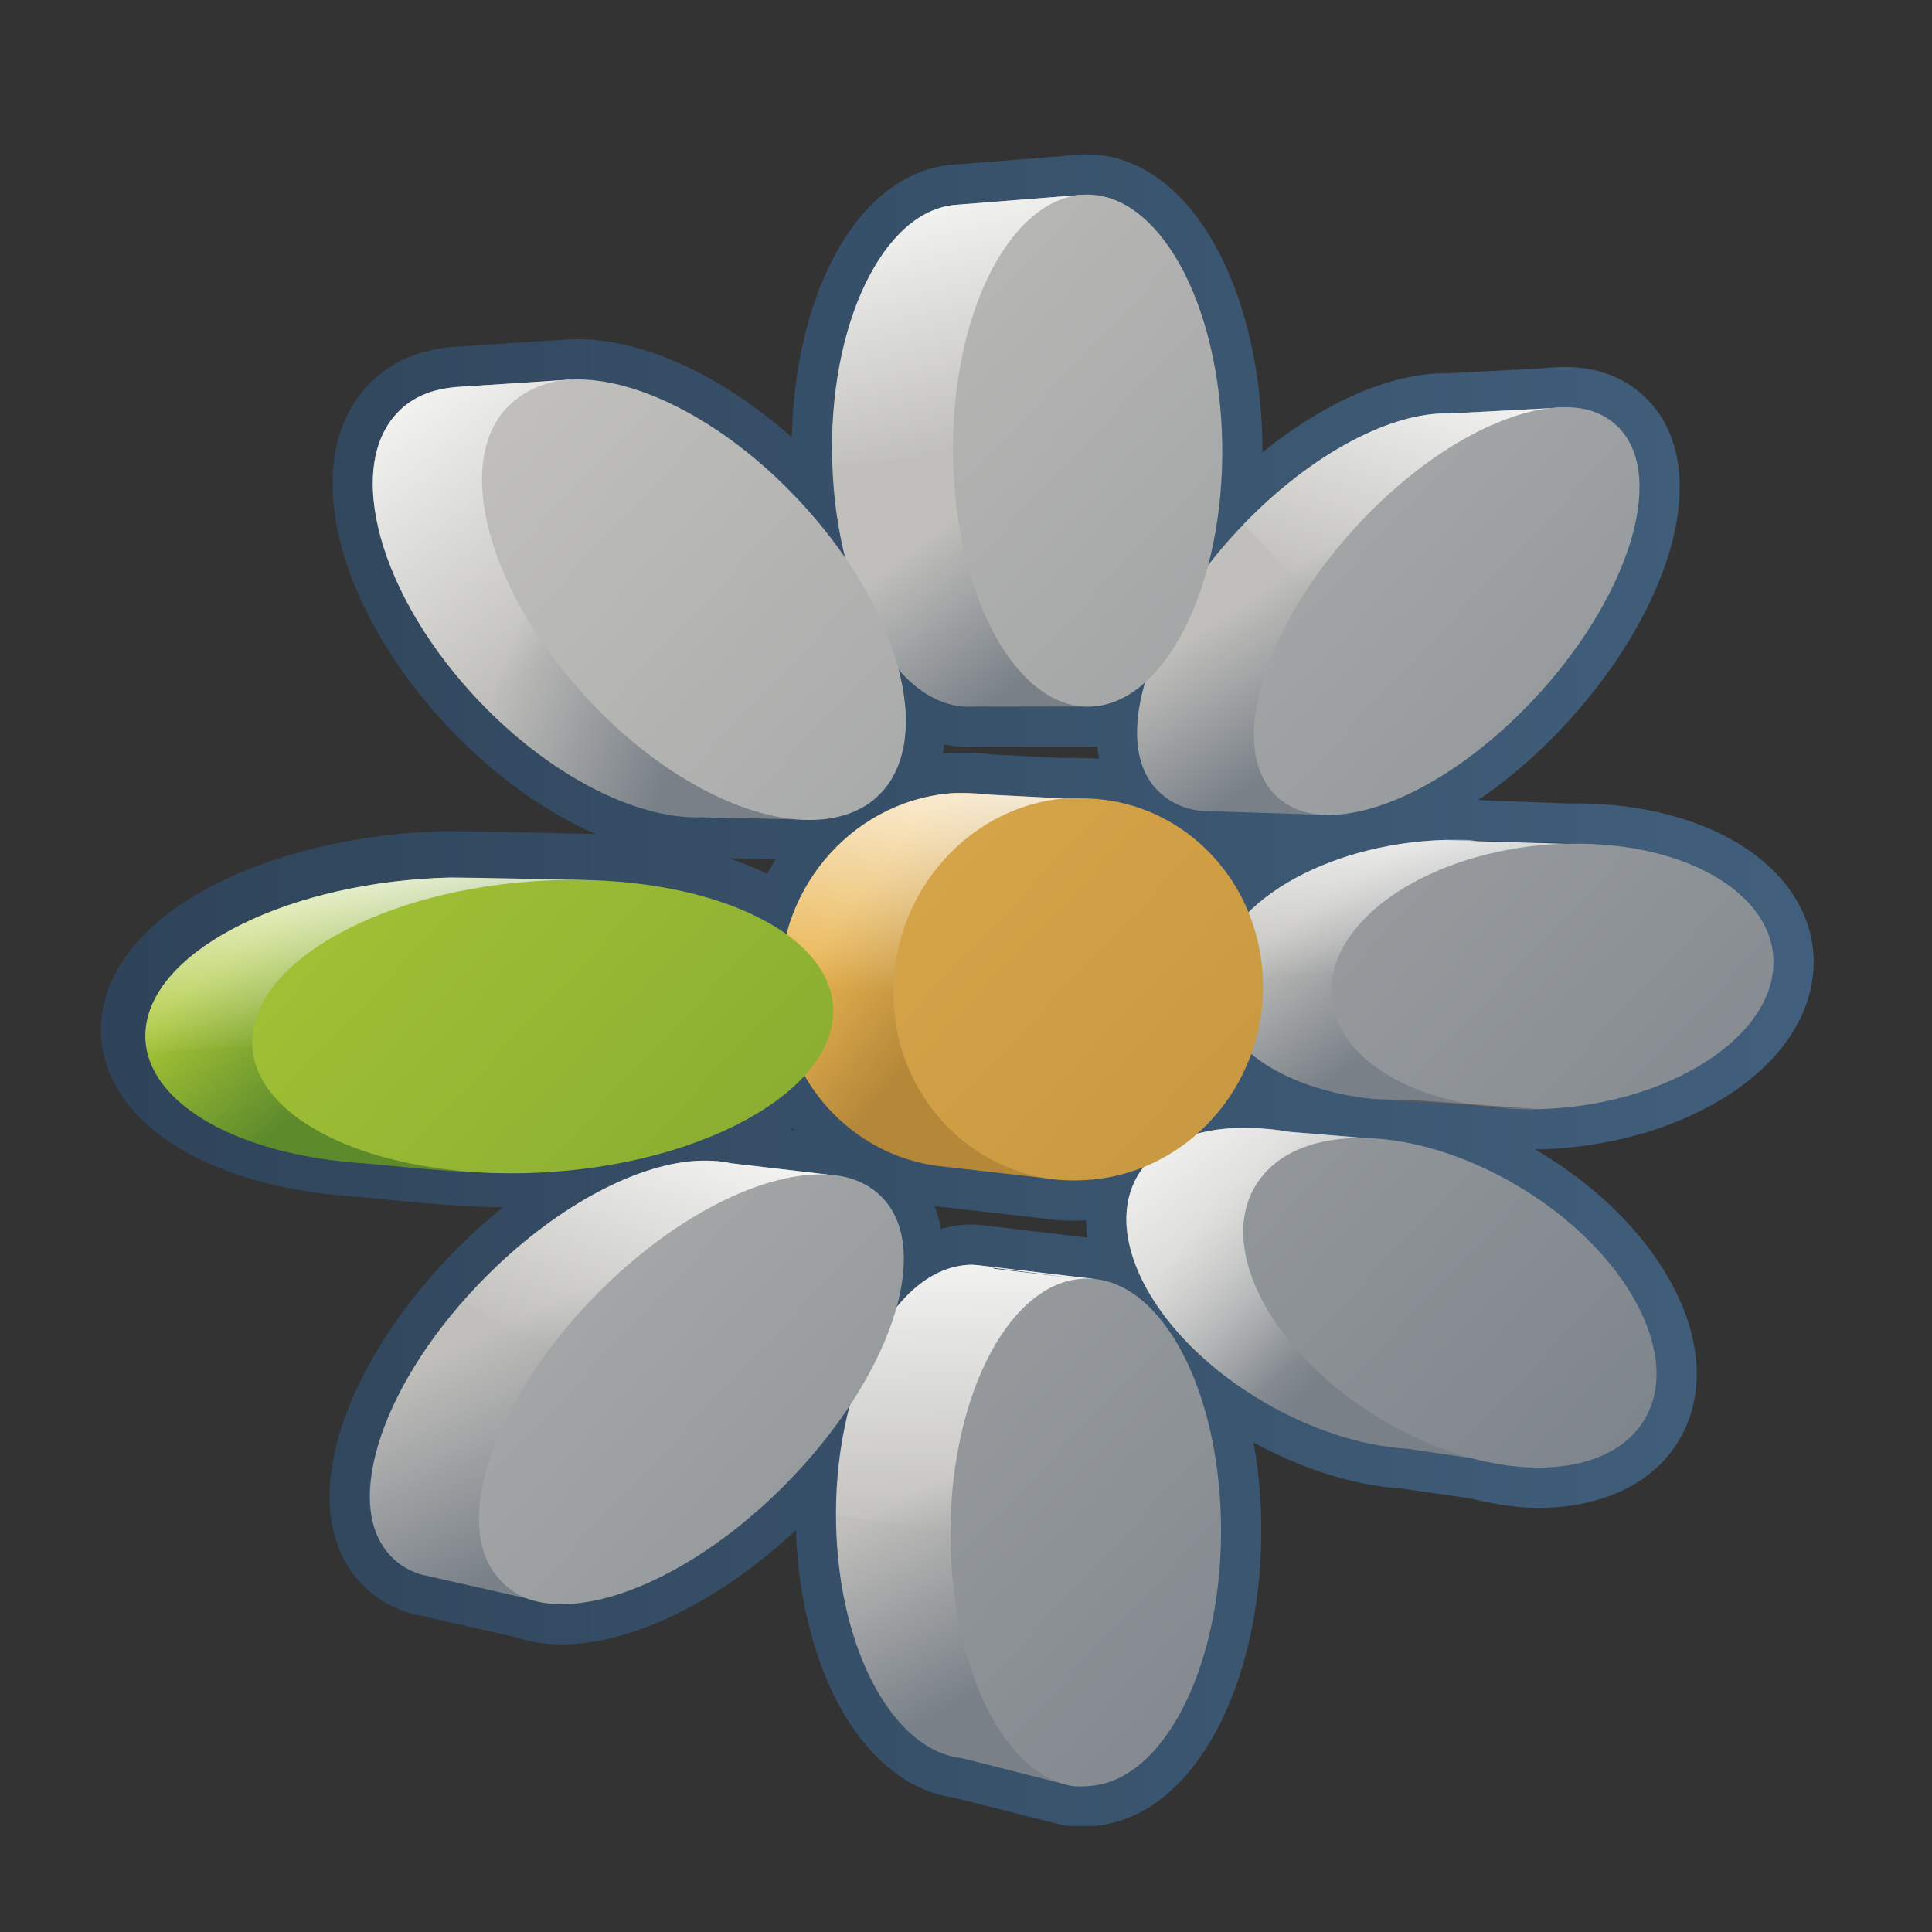 <?xml version="1.0" encoding="UTF-8" standalone="no"?>
<!-- Created with Inkscape (http://www.inkscape.org/) -->

<svg
   xmlns:dc="http://purl.org/dc/elements/1.1/"
   xmlns:cc="http://creativecommons.org/ns#"
   xmlns:rdf="http://www.w3.org/1999/02/22-rdf-syntax-ns#"
   xmlns:svg="http://www.w3.org/2000/svg"
   xmlns="http://www.w3.org/2000/svg"
   xmlns:xlink="http://www.w3.org/1999/xlink"
   xmlns:sodipodi="http://sodipodi.sourceforge.net/DTD/sodipodi-0.dtd"
   xmlns:inkscape="http://www.inkscape.org/namespaces/inkscape"
   width="128"
   height="128"
   id="svg70569"
   version="1.1"
   inkscape:version="0.48.3.1 r9886"
   sodipodi:docname="hcompartir-share.svg">
  <rect width="100%" height="100%" fill="#333333" stroke="none"/>
  <defs
     id="defs70571">
    <linearGradient
       inkscape:collect="always"
       xlink:href="#linearGradient8702-3"
       id="linearGradient72991"
       gradientUnits="userSpaceOnUse"
       gradientTransform="translate(320,260)"
       x1="488.768"
       y1="964.766"
       x2="491.406"
       y2="967.891" />
    <linearGradient
       id="linearGradient8702-3">
      <stop
         id="stop8704-0"
         offset="0"
         style="stop-color:#aac736;stop-opacity:1;" />
      <stop
         id="stop8706-1"
         offset="1"
         style="stop-color:#5d8b2c;stop-opacity:1;" />
    </linearGradient>
    <linearGradient
       inkscape:collect="always"
       xlink:href="#linearGradient5362-5-5"
       id="linearGradient72993"
       gradientUnits="userSpaceOnUse"
       gradientTransform="translate(260,260)"
       x1="553.276"
       y1="959.949"
       x2="553.662"
       y2="965.252" />
    <linearGradient
       id="linearGradient5362-5-5">
      <stop
         style="stop-color:#ffffff;stop-opacity:1;"
         offset="0"
         id="stop5364-9-5" />
      <stop
         style="stop-color:#ffffff;stop-opacity:0;"
         offset="1"
         id="stop5366-1-4" />
    </linearGradient>
    <linearGradient
       inkscape:collect="always"
       xlink:href="#linearGradient8702-3"
       id="linearGradient72995"
       gradientUnits="userSpaceOnUse"
       gradientTransform="translate(320,260)"
       x1="495.844"
       y1="952.033"
       x2="525.432"
       y2="980.052" />
    <linearGradient
       inkscape:collect="always"
       xlink:href="#linearGradient5316-54"
       id="linearGradient72989"
       gradientUnits="userSpaceOnUse"
       gradientTransform="matrix(2.667,0,0,2.667,-1294.025,-1580.823)"
       x1="495.844"
       y1="952.033"
       x2="525.432"
       y2="980.052" />
    <linearGradient
       id="linearGradient5316-54">
      <stop
         style="stop-color:#c0bfbb;stop-opacity:1;"
         offset="0"
         id="stop5320-4" />
      <stop
         style="stop-color:#798088;stop-opacity:1;"
         offset="1"
         id="stop5322-9" />
    </linearGradient>
    <linearGradient
       inkscape:collect="always"
       xlink:href="#linearGradient5316-54"
       id="linearGradient72987"
       gradientUnits="userSpaceOnUse"
       gradientTransform="matrix(2.667,0,0,2.667,-1294.025,-1580.823)"
       x1="495.844"
       y1="952.033"
       x2="525.432"
       y2="980.052" />
    <linearGradient
       inkscape:collect="always"
       xlink:href="#linearGradient5316-54"
       id="linearGradient72985"
       gradientUnits="userSpaceOnUse"
       gradientTransform="matrix(2.667,0,0,2.667,-1294.025,-1580.823)"
       x1="495.844"
       y1="952.033"
       x2="525.432"
       y2="980.052" />
    <linearGradient
       inkscape:collect="always"
       xlink:href="#linearGradient5316-54"
       id="linearGradient72983"
       gradientUnits="userSpaceOnUse"
       gradientTransform="matrix(2.667,0,0,2.667,-1294.025,-1580.823)"
       x1="495.844"
       y1="952.033"
       x2="525.432"
       y2="980.052" />
    <linearGradient
       inkscape:collect="always"
       xlink:href="#linearGradient5316-54"
       id="linearGradient72981"
       gradientUnits="userSpaceOnUse"
       gradientTransform="matrix(2.667,0,0,2.667,-1294.025,-1580.823)"
       x1="495.844"
       y1="952.033"
       x2="525.432"
       y2="980.052" />
    <linearGradient
       inkscape:collect="always"
       xlink:href="#linearGradient12578-6"
       id="linearGradient72979"
       gradientUnits="userSpaceOnUse"
       gradientTransform="matrix(2.667,0,0,2.667,-1294.025,-1580.823)"
       x1="495.844"
       y1="952.033"
       x2="525.432"
       y2="980.052" />
    <linearGradient
       id="linearGradient12578-6">
      <stop
         style="stop-color:#e9b551;stop-opacity:1;"
         offset="0"
         id="stop12580-0" />
      <stop
         style="stop-color:#b48739;stop-opacity:1;"
         offset="1"
         id="stop12582-9" />
    </linearGradient>
    <linearGradient
       inkscape:collect="always"
       xlink:href="#linearGradient5316-54"
       id="linearGradient72977"
       gradientUnits="userSpaceOnUse"
       gradientTransform="matrix(2.667,0,0,2.667,-1294.025,-1580.823)"
       x1="495.844"
       y1="952.033"
       x2="525.432"
       y2="980.052" />
    <linearGradient
       inkscape:collect="always"
       xlink:href="#linearGradient5362-5-5"
       id="linearGradient72975"
       gradientUnits="userSpaceOnUse"
       gradientTransform="matrix(2.667,0,0,2.667,-1454.025,-1580.823)"
       x1="570.079"
       y1="957.391"
       x2="569.136"
       y2="964.286" />
    <linearGradient
       inkscape:collect="always"
       xlink:href="#linearGradient5316-54"
       id="linearGradient72973"
       gradientUnits="userSpaceOnUse"
       gradientTransform="matrix(2.667,0,0,2.667,-1294.025,-1580.823)"
       x1="495.844"
       y1="952.033"
       x2="525.432"
       y2="980.052" />
    <linearGradient
       inkscape:collect="always"
       xlink:href="#linearGradient5362-5-5"
       id="linearGradient72971"
       gradientUnits="userSpaceOnUse"
       gradientTransform="matrix(2.667,0,0,2.667,-1454.025,-1580.823)"
       x1="563.464"
       y1="966.294"
       x2="560.873"
       y2="973.586" />
    <linearGradient
       inkscape:collect="always"
       xlink:href="#linearGradient12578-6"
       id="linearGradient72969"
       gradientUnits="userSpaceOnUse"
       gradientTransform="matrix(2.667,0,0,2.667,-1294.025,-1580.823)"
       x1="504.643"
       y1="963.932"
       x2="507.482"
       y2="966.182" />
    <linearGradient
       inkscape:collect="always"
       xlink:href="#linearGradient5362-5-5"
       id="linearGradient72967"
       gradientUnits="userSpaceOnUse"
       gradientTransform="matrix(2.667,0,0,2.667,-1454.025,-1580.823)"
       x1="569.918"
       y1="968.9"
       x2="570.158"
       y2="977.429" />
    <linearGradient
       inkscape:collect="always"
       xlink:href="#linearGradient5362-5-5"
       id="linearGradient72965"
       gradientUnits="userSpaceOnUse"
       gradientTransform="matrix(2.667,0,0,2.667,-1454.025,-1580.823)"
       x1="573.332"
       y1="965.764"
       x2="578.607"
       y2="972.128" />
    <linearGradient
       inkscape:collect="always"
       xlink:href="#linearGradient5362-5-5"
       id="linearGradient72963"
       gradientUnits="userSpaceOnUse"
       gradientTransform="matrix(2.667,0,0,2.667,-1454.025,-1580.823)"
       x1="579.849"
       y1="958.645"
       x2="580.147"
       y2="963.462" />
    <linearGradient
       inkscape:collect="always"
       xlink:href="#linearGradient5362-5-5"
       id="linearGradient72961"
       gradientUnits="userSpaceOnUse"
       gradientTransform="matrix(2.667,0,0,2.667,-1454.025,-1580.823)"
       x1="566.549"
       y1="943.395"
       x2="568.384"
       y2="950.642" />
    <linearGradient
       inkscape:collect="always"
       xlink:href="#linearGradient5362-5-5"
       id="linearGradient72959"
       gradientUnits="userSpaceOnUse"
       gradientTransform="matrix(2.667,0,0,2.667,-1454.025,-1580.823)"
       x1="582.083"
       y1="947.466"
       x2="579.843"
       y2="954.625" />
    <linearGradient
       inkscape:collect="always"
       xlink:href="#linearGradient5362-5-5"
       id="linearGradient72957"
       gradientUnits="userSpaceOnUse"
       gradientTransform="matrix(2.667,0,0,2.667,-1454.025,-1580.823)"
       x1="553.107"
       y1="948.687"
       x2="558.46"
       y2="955.846" />
    <linearGradient
       inkscape:collect="always"
       xlink:href="#linearGradient5316-54"
       id="linearGradient72955"
       gradientUnits="userSpaceOnUse"
       gradientTransform="matrix(2.667,0,0,2.667,-1294.025,-1580.823)"
       x1="515.429"
       y1="963.639"
       x2="517.665"
       y2="966.639" />
    <linearGradient
       inkscape:collect="always"
       xlink:href="#linearGradient5316-54"
       id="linearGradient72953"
       gradientUnits="userSpaceOnUse"
       gradientTransform="matrix(2.667,0,0,2.667,-1294.025,-1580.823)"
       x1="513.244"
       y1="971.686"
       x2="516.781"
       y2="974.874" />
    <linearGradient
       inkscape:collect="always"
       xlink:href="#linearGradient5316-54"
       id="linearGradient72951"
       gradientUnits="userSpaceOnUse"
       gradientTransform="matrix(2.667,0,0,2.667,-1294.025,-1580.823)"
       x1="513.822"
       y1="955.75"
       x2="516"
       y2="959.062" />
    <linearGradient
       inkscape:collect="always"
       xlink:href="#linearGradient5316-54"
       id="linearGradient72949"
       gradientUnits="userSpaceOnUse"
       gradientTransform="matrix(2.667,0,0,2.667,-1294.025,-1580.823)"
       x1="506.029"
       y1="977.341"
       x2="508.409"
       y2="981.966" />
    <linearGradient
       inkscape:collect="always"
       xlink:href="#linearGradient5316-54"
       id="linearGradient72947"
       gradientUnits="userSpaceOnUse"
       gradientTransform="matrix(2.667,0,0,2.667,-1294.025,-1580.823)"
       x1="494.448"
       y1="973.719"
       x2="496.844"
       y2="978.844" />
    <linearGradient
       inkscape:collect="always"
       xlink:href="#linearGradient5316-54"
       id="linearGradient72945"
       gradientUnits="userSpaceOnUse"
       gradientTransform="matrix(2.667,0,0,2.667,-1294.025,-1580.823)"
       x1="497.209"
       y1="956.969"
       x2="501.719"
       y2="958.781" />
    <linearGradient
       inkscape:collect="always"
       xlink:href="#linearGradient5316-54"
       id="linearGradient72943"
       gradientUnits="userSpaceOnUse"
       gradientTransform="matrix(2.667,0,0,2.667,-1294.025,-1580.823)"
       x1="507.743"
       y1="953.017"
       x2="510.35"
       y2="956.455" />
    <linearGradient
       inkscape:collect="always"
       xlink:href="#linearGradient9863-6"
       id="linearGradient72941"
       gradientUnits="userSpaceOnUse"
       gradientTransform="matrix(2.667,0,0,2.667,-1134.025,-1420.823)"
       x1="428.268"
       y1="904.046"
       x2="469.821"
       y2="904.046" />
    <linearGradient
       id="linearGradient9863-6">
      <stop
         style="stop-color:#2f445a;stop-opacity:1;"
         offset="0"
         id="stop9865-74" />
      <stop
         style="stop-color:#415f7c;stop-opacity:1"
         offset="1"
         id="stop9867-3" />
    </linearGradient>
  </defs>
  <sodipodi:namedview
     id="base"
     pagecolor="#ffffff"
     bordercolor="#666666"
     borderopacity="1.0"
     inkscape:pageopacity="0.0"
     inkscape:pageshadow="2"
     inkscape:zoom="1.979899"
     inkscape:cx="191.70742"
     inkscape:cy="73.874577"
     inkscape:document-units="px"
     inkscape:current-layer="layer1"
     showgrid="false"
     inkscape:window-width="1366"
     inkscape:window-height="717"
     inkscape:window-x="0"
     inkscape:window-y="0"
     inkscape:window-maximized="1" />
  <g
     inkscape:label="Capa 1"
     inkscape:groupmode="layer"
     id="layer1"
     transform="translate(0,-924.362)">
    <path
       inkscape:connector-curvature="0"
       id="path72455"
       d="m 71.808,937.26 c -0.307,0.027 -0.618,0 -0.917,0.083 l -7.5,0.584 c -4.866,0.314 -8.559,7.981 -8.25,17.167 0.075,2.237 0.43,4.327 0.916,6.25 -0.78,-1.147 -1.671,-2.226 -2.667,-3.333 -4.96,-5.517 -11.099,-8.734 -15.583,-8.5 l -7.667,0.5 c -1.295,0.123 -2.419,0.504 -3.333,1.25 -4.062,3.314 -2.08,11.844 4.417,19 4.849,5.34 10.831,8.404 15.25,8.25 l 7.583,0.168 c 1.476,-0.069 2.816,-0.494 3.833,-1.333 2.149,-1.77 2.555,-4.956 1.583,-8.667 1.46,1.706 3.175,2.618 5,2.5 l 7.833,0 c 1.229,-0.059 2.449,-0.59 3.5,-1.5 -0.832,2.925 -0.611,5.489 0.833,7 0.785,0.821 1.81,1.326 3.083,1.417 l 7.917,0.251 c 3.76,0.208 9.152,-2.567 13.833,-7.5 6.345,-6.686 8.946,-14.774 5.833,-18.083 -0.857,-0.911 -1.992,-1.378 -3.417,-1.417 -0.469,0 -0.987,0 -1.5,0.083 l -6.417,0.333 c -3.717,-0.117 -9.013,2.593 -13.583,7.333 -0.906,0.939 -1.672,1.94 -2.417,2.917 0.667,-2.464 1.048,-5.276 1,-8.25 -0.152,-9.367 -4.25,-16.736 -9.167,-16.5 z m -8.917,39.667 c -5.233,0.49 -9.426,4.325 -10.75,9.25 -2.894,-2.267 -7.864,-3.808 -13.75,-3.917 -2.401,-0.056 -6.693,-0.155 -8.833,-0.168 -10.502,0.251 -19.541,4.665 -20.167,9.917 -0.379,3.184 2.402,5.972 7,7.583 2.199,0.771 4.803,1.245 7.667,1.417 2.425,0.227 4.635,0.471 6.917,0.583 1.15,0.083 2.356,0.112 3.583,0.083 8.119,-0.195 15.27,-2.919 18.5,-6.583 1.88,3.676 5.508,6.248 9.667,6.583 l 6.583,0.75 c 0.987,0.165 2.038,0.181 3.083,0.083 1.243,-0.117 2.397,-0.451 3.5,-0.917 -0.077,0.091 -0.179,0.152 -0.251,0.251 -2.841,3.957 0.475,10.651 7.417,15 3.372,2.112 7.025,3.318 10.167,3.5 l 4.667,0.667 c 1.34,0.327 2.611,0.567 3.833,0.584 3.058,0.04 5.626,-0.892 7,-2.833 2.868,-4.053 -0.493,-10.962 -7.5,-15.417 -3.596,-2.286 -7.457,-3.506 -10.75,-3.583 l -5.083,-0.417 c -0.862,-0.157 -1.692,-0.224 -2.5,-0.251 -1.315,-0.043 -2.489,0.109 -3.583,0.417 1.622,-1.438 2.843,-3.322 3.583,-5.417 1.879,1.583 4.678,2.724 8.083,3.083 l 8.333,0.583 c 0.88,0.075 1.811,0.112 2.75,0.083 8.073,-0.248 14.973,-4.392 15.416,-9.25 0.423,-4.627 -5.157,-8.216 -12.667,-8.333 -0.374,0 -0.783,0 -1.167,0 l -6.5,-0.251 c -0.461,0 -0.941,0 -1.417,0 -5.442,0.165 -10.29,2.109 -13,4.833 -1.807,-4.43 -5.952,-7.463 -10.75,-7.583 -0.47,0 -1.019,-0.045 -1.5,0 l -4.917,-0.251 c -0.336,-0.043 -0.657,-0.069 -1,-0.083 -0.531,-0.027 -1.122,-0.051 -1.667,0 z m -16.083,24.333 c -3.849,-0.069 -9.191,2.482 -14,7.083 -6.982,6.681 -10.19,15.097 -7.167,18.833 0.584,0.721 1.332,1.222 2.25,1.5 l 7,1.583 c 3.877,1.434 10.6,-1.237 16.5,-6.917 2.03,-1.954 3.736,-4.072 5.083,-6.167 -0.702,2.464 -1.148,5.21 -1.083,8.167 0.184,8.436 3.85,15.029 8.333,15.5 l 7.25,1.833 1.333,0 c 4.957,-0.453 8.784,-8.303 8.583,-17.583 -0.189,-8.73 -3.851,-15.595 -8.417,-16 l -7.75,-0.917 c -0.253,-0.027 -0.492,-0.027 -0.75,0 -1.745,0.157 -3.32,1.277 -4.667,3 0.846,-2.934 0.753,-5.506 -0.584,-7.167 -0.91,-1.131 -2.266,-1.748 -3.917,-1.833 l -6.417,-0.75 c -0.495,-0.125 -1.017,-0.155 -1.583,-0.168 z m 18.916,7.083 5.833,0.75 -5.667,-0.667 -0.168,-0.083 z"
       style="fill:none;stroke:url(#linearGradient72941);stroke-width:5.333;stroke-linecap:round;stroke-linejoin:round;stroke-miterlimit:4;stroke-dasharray:none;display:inline" />
    <path
       inkscape:connector-curvature="0"
       style="fill:url(#linearGradient72943);fill-opacity:1;stroke:none;display:inline"
       d="m 71.808,937.26 -8.417,0.667 c -4.866,0.315 -8.559,7.981 -8.25,17.167 0.308,9.186 4.468,16.398 9.333,16.083 l 7.833,0 -2.333,-4.25 c 1.838,-3.176 2.923,-7.86 2.75,-13 l -0.251,-3.167 c -0.493,-3.567 -1.575,-6.586 -3,-8.833 l 2.333,-4.667 z"
       id="path72457" />
    <path
       inkscape:connector-curvature="0"
       style="fill:url(#linearGradient72945);fill-opacity:1;stroke:none;display:inline"
       d="m 37.808,949.511 -7.667,0.5 c -1.295,0.123 -2.419,0.504 -3.333,1.25 -4.062,3.315 -2.08,11.844 4.417,19 4.849,5.341 10.831,8.404 15.25,8.25 l 7.583,0.168 -3.417,-1.833 c 3.6,-3.506 1.64,-11.637 -4.667,-18.583 -3.458,-3.808 -7.529,-6.424 -11.167,-7.583 l 3,-1.167 z"
       id="path72459" />
    <path
       inkscape:connector-curvature="0"
       style="fill:url(#linearGradient72947);fill-opacity:1;stroke:none;display:inline"
       d="m 46.808,1001.26 c -3.849,-0.069 -9.191,2.482 -14,7.083 -6.982,6.681 -10.19,15.097 -7.167,18.833 0.584,0.721 1.332,1.222 2.25,1.5 l 7,1.583 -2,-1.5 0.083,-0.333 c 3.336,-0.921 7.17,-3.157 10.75,-6.583 6.493,-6.213 9.762,-13.942 7.75,-18 l 1.25,-0.584 6,0.75 -3.917,-1.833 -6.417,-0.75 c -0.495,-0.125 -1.017,-0.155 -1.583,-0.168 z"
       id="path72461" />
    <path
       inkscape:connector-curvature="0"
       id="path72463"
       d="m 63.975,1008.177 c -4.91,0.44 -8.782,8.141 -8.583,17.167 0.184,8.436 3.85,15.029 8.333,15.5 l 7.25,1.833 1.333,0 -1.5,-0.333 -2,-3.917 c 2.699,-3.021 4.553,-8.477 4.417,-14.667 -0.104,-4.71 -1.367,-8.84 -3.167,-11.667 l 1.5,-3 -5.667,-0.667 -0.168,-0.083 5.833,0.75 0.917,0 -7.75,-0.916 c -0.253,-0.027 -0.492,-0.027 -0.75,0 z"
       style="fill:url(#linearGradient72949);fill-opacity:1;stroke:none;display:inline" />
    <path
       inkscape:connector-curvature="0"
       id="path72465"
       d="m 103.891,951.344 -7.917,0.416 c -3.717,-0.117 -9.013,2.593 -13.583,7.333 -6.285,6.519 -8.833,14.357 -5.75,17.583 0.785,0.821 1.81,1.325 3.083,1.417 l 7.917,0.251 -2.917,-1.25 c 2.864,-1.176 5.961,-3.354 8.833,-6.333 5.979,-6.201 8.661,-13.677 6.25,-17.167 l 1,-0.583 6.5,-0.251 -3.417,-1.417 z"
       style="fill:url(#linearGradient72951);fill-opacity:1;stroke:none;display:inline" />
    <path
       inkscape:connector-curvature="0"
       style="fill:url(#linearGradient72953);fill-opacity:1;stroke:none;display:inline"
       d="m 82.892,999.094 c -3.155,-0.101 -5.846,0.795 -7.25,2.75 -2.841,3.956 0.475,10.651 7.417,15 3.372,2.112 7.025,3.317 10.167,3.5 l 8.5,1.25 7,-2.833 -7.917,-1.167 c 2.841,-3.956 -0.475,-10.734 -7.417,-15.083 -1.466,-0.919 -3.003,-1.61 -4.5,-2.167 l 1.583,-0.583 -5.083,-0.416 c -0.862,-0.157 -1.692,-0.224 -2.5,-0.251 z"
       id="path72467" />
    <path
       inkscape:connector-curvature="0"
       id="path72469"
       d="m 95.725,980.011 c -7.997,0.243 -14.811,4.318 -15.25,9.083 -0.379,4.109 4.128,7.41 10.5,8.083 l 8.333,0.583 -1.25,-0.916 c 6.185,-1.205 10.969,-4.712 11.333,-8.667 0.301,-3.268 -2.473,-5.922 -6.833,-7.25 l 1.083,-0.667 -5.75,-0.168 c -0.253,-0.027 -0.493,-0.077 -0.75,-0.083 -0.462,0 -0.941,0 -1.417,0 z"
       style="fill:url(#linearGradient72955);fill-opacity:1;stroke:none;display:inline" />
    <path
       sodipodi:nodetypes="ccscccc"
       id="path72471"
       d="m 37.808,949.511 -7.667,0.5 c -1.295,0.123 -2.419,0.504 -3.333,1.25 -4.062,3.315 -2.08,11.844 4.417,19 19.617,17.862 30.85,6.317 14.75,-12 -3.458,-3.808 -7.529,-6.424 -11.167,-7.583 z"
       style="fill:url(#linearGradient72957);fill-opacity:1;stroke:none;display:inline"
       inkscape:connector-curvature="0" />
    <path
       sodipodi:nodetypes="cccccccc"
       style="fill:url(#linearGradient72959);fill-opacity:1;stroke:none;display:inline"
       d="m 103.891,951.344 -7.917,0.416 c -3.717,-0.117 -9.013,2.593 -13.583,7.333 l 11.167,11.667 c 5.979,-6.201 8.661,-13.677 6.25,-17.167 l 1,-0.583 6.5,-0.251 z"
       id="path72473"
       inkscape:connector-curvature="0" />
    <path
       sodipodi:nodetypes="cccccccc"
       id="path72475"
       d="m 71.808,937.26 -8.417,0.667 c -4.866,0.315 -8.559,7.981 -8.25,17.167 l 17.583,-1.167 -0.251,-3.167 c -0.493,-3.567 -1.575,-6.586 -3,-8.833 l 2.333,-4.667 z"
       style="fill:url(#linearGradient72961);fill-opacity:1;stroke:none;display:inline"
       inkscape:connector-curvature="0" />
    <path
       id="path72477"
       d="m 95.725,980.011 c -7.997,0.243 -14.811,4.318 -15.25,9.083 0,0.056 0,0.109 0,0.168 l 28.917,-1.75 c -0.12,-2.95 -2.785,-5.351 -6.833,-6.583 l 1.083,-0.667 -5.75,-0.168 c -0.253,-0.027 -0.493,-0.077 -0.75,-0.083 -0.462,0 -0.941,0 -1.417,0 z"
       style="fill:url(#linearGradient72963);fill-opacity:1;stroke:none;display:inline"
       inkscape:connector-curvature="0" />
    <path
       id="path72479"
       d="m 82.892,999.094 c -3.155,-0.101 -5.846,0.795 -7.25,2.75 -2.841,3.956 0.475,10.651 7.417,15 0.213,0.133 0.452,0.208 0.667,0.333 l 10.75,-13.917 c -0.36,-0.253 -0.7,-0.51 -1.083,-0.75 -1.466,-0.919 -3.003,-1.61 -4.5,-2.167 l 1.583,-0.583 -5.083,-0.416 c -0.862,-0.157 -1.692,-0.224 -2.5,-0.251 z"
       style="fill:url(#linearGradient72965);fill-opacity:1;stroke:none;display:inline"
       inkscape:connector-curvature="0" />
    <path
       id="path72481"
       d="m 63.975,1008.177 c -4.803,0.43 -8.605,7.814 -8.583,16.583 l 12.583,1.75 5.25,-2 c 0,-0.256 0,-0.492 0,-0.75 -0.104,-4.71 -1.367,-8.84 -3.167,-11.667 l 1.5,-3 -5.667,-0.667 -0.168,-0.083 5.833,0.75 0.917,0 -7.75,-0.916 c -0.253,-0.027 -0.492,-0.027 -0.75,0 z"
       style="fill:url(#linearGradient72967);fill-opacity:1;stroke:none;display:inline"
       inkscape:connector-curvature="0" />
    <path
       id="path72483"
       d="m 62.892,976.927 c -6.668,0.625 -11.678,6.676 -11.167,13.5 0.458,6.109 5.236,10.785 11,11.25 l 6.583,0.75 -1.417,-1.583 c 4.997,-1.92 8.426,-6.983 8,-12.667 -0.327,-4.363 -2.833,-7.947 -6.333,-9.833 l 0.917,-1.083 -4.917,-0.251 c -0.335,-0.043 -0.657,-0.069 -1,-0.083 -0.53,-0.027 -1.122,-0.051 -1.667,0 z"
       style="fill:url(#linearGradient72969);fill-opacity:1;stroke:none;display:inline"
       inkscape:connector-curvature="0" />
    <path
       id="path72485"
       d="m 46.808,1001.26 c -3.849,-0.069 -9.191,2.482 -14,7.083 -0.757,0.724 -1.419,1.494 -2.083,2.25 6.104,3.616 13.333,8.083 13.333,8.083 l 1.667,1 c 5.106,-5.763 7.537,-12.228 5.75,-15.833 l 1.25,-0.584 6,0.75 -3.917,-1.833 -6.417,-0.75 c -0.495,-0.125 -1.017,-0.155 -1.583,-0.168 z"
       style="fill:url(#linearGradient72971);fill-opacity:1;stroke:none;display:inline"
       inkscape:connector-curvature="0" />
    <path
       id="path72487"
       d="m 71.808,937.26 c -4.917,0.235 -8.817,7.966 -8.667,17.333 0.152,9.368 4.25,16.819 9.167,16.583 4.917,-0.235 8.817,-8.049 8.667,-17.417 -0.152,-9.367 -4.25,-16.736 -9.167,-16.5 z"
       style="fill:url(#linearGradient72973);fill-opacity:1;stroke:none;display:inline"
       inkscape:connector-curvature="0" />
    <path
       inkscape:connector-curvature="0"
       style="fill:url(#linearGradient72975);fill-opacity:1;stroke:none;display:inline"
       d="m 62.892,976.927 c -6.668,0.625 -11.678,6.676 -11.167,13.5 0.067,0.896 0.256,1.758 0.5,2.583 l 23.5,-5.833 c -0.612,-3.899 -2.943,-7.096 -6.167,-8.833 l 0.917,-1.083 -4.917,-0.251 c -0.335,-0.043 -0.657,-0.069 -1,-0.083 -0.53,-0.027 -1.122,-0.051 -1.667,0 z"
       id="path72489" />
    <path
       id="path72491"
       d="m 37.808,949.511 c -1.458,0.077 -2.742,0.586 -3.75,1.417 -4.109,3.386 -2.073,12.024 4.5,19.333 4.944,5.499 11.02,8.629 15.5,8.417 1.476,-0.069 2.816,-0.494 3.833,-1.333 4.109,-3.386 2.073,-12.024 -4.5,-19.333 -4.96,-5.517 -11.099,-8.734 -15.583,-8.5 z"
       style="fill:url(#linearGradient72977);fill-opacity:1;stroke:none;display:inline"
       inkscape:connector-curvature="0" />
    <path
       inkscape:connector-curvature="0"
       style="fill:url(#linearGradient72979);fill-opacity:1;stroke:none;display:inline"
       d="m 70.475,977.26 c -6.731,0.638 -11.766,6.86 -11.25,13.833 0.436,5.89 4.715,10.437 10.084,11.333 0.987,0.165 2.038,0.181 3.083,0.083 6.731,-0.638 11.766,-6.777 11.25,-13.75 -0.479,-6.476 -5.551,-11.346 -11.667,-11.5 -0.47,0 -1.02,-0.045 -1.5,0 z"
       id="path72493" />
    <path
       id="path72495"
       d="m 103.891,951.344 c -3.75,-0.101 -9.068,2.655 -13.667,7.5 -6.345,6.686 -8.946,14.774 -5.833,18.083 0.816,0.868 1.914,1.342 3.25,1.417 3.76,0.208 9.152,-2.567 13.833,-7.5 6.345,-6.686 8.946,-14.774 5.833,-18.084 -0.857,-0.911 -1.992,-1.378 -3.417,-1.417 z"
       style="fill:url(#linearGradient72981);fill-opacity:1;stroke:none;display:inline"
       inkscape:connector-curvature="0" />
    <path
       id="path72497"
       d="m 103.642,980.26 c -8.073,0.248 -14.973,4.393 -15.417,9.25 -0.392,4.293 4.394,7.684 11.084,8.25 0.88,0.075 1.811,0.112 2.75,0.083 8.073,-0.248 14.973,-4.392 15.417,-9.25 0.422,-4.627 -5.157,-8.216 -12.667,-8.333 -0.374,0 -0.784,0 -1.167,0 z"
       style="fill:url(#linearGradient72983);fill-opacity:1;stroke:none;display:inline"
       inkscape:connector-curvature="0" />
    <path
       id="path72499"
       d="m 90.475,999.76 c -3.123,-0.075 -5.687,0.861 -7.083,2.833 -2.868,4.053 0.493,10.962 7.5,15.417 3.65,2.321 7.509,3.538 10.833,3.583 3.058,0.04 5.626,-0.892 7,-2.833 2.868,-4.052 -0.493,-10.961 -7.5,-15.416 -3.596,-2.286 -7.457,-3.506 -10.75,-3.583 z"
       style="fill:url(#linearGradient72985);fill-opacity:1;stroke:none;display:inline"
       inkscape:connector-curvature="0" />
    <path
       id="path72501"
       d="m 54.808,1002.177 c -3.945,-0.205 -9.561,2.416 -14.584,7.25 -7.124,6.857 -10.418,15.499 -7.333,19.333 0.53,0.659 1.196,1.203 2,1.5 3.877,1.434 10.6,-1.237 16.5,-6.917 7.124,-6.857 10.418,-15.499 7.333,-19.333 -0.91,-1.131 -2.266,-1.748 -3.917,-1.833 z"
       style="fill:url(#linearGradient72987);fill-opacity:1;stroke:none;display:inline"
       inkscape:connector-curvature="0" />
    <path
       id="path72503"
       d="m 71.558,1009.094 c -4.957,0.453 -8.783,8.303 -8.583,17.583 0.181,8.461 3.629,15.226 8,16 0.424,0.075 0.895,0.04 1.333,0 4.957,-0.453 8.784,-8.303 8.583,-17.583 -0.189,-8.73 -3.851,-15.595 -8.417,-16 -0.288,-0.027 -0.623,-0.027 -0.917,0 z"
       style="fill:url(#linearGradient72989);fill-opacity:1;stroke:none;display:inline"
       inkscape:connector-curvature="0" />
    <path
       id="path72505"
       d="m 102.043,997.851 -7.897,-0.566 -3.19,-0.115 8.354,0.61 2.733,0.069"
       inkscape:connector-curvature="0"
       style="fill:#000000;fill-opacity:0.3;stroke:none;display:inline" />
    <path
       id="path72507"
       d="m 103.648,980.26 -7.912,-0.232 1.407,0 7.642,0.227 -1.136,0"
       inkscape:connector-curvature="0"
       style="fill:#000000;fill-opacity:0.3;stroke:none;display:inline" />
    <path
       id="path72509"
       d="m 102.043,997.851 -7.897,-0.566 0,3e-4 7.897,0.566 0,0"
       inkscape:connector-curvature="0"
       style="fill:#000000;fill-opacity:0.3;stroke:none;display:inline" />
    <path
       id="path72511"
       d="m 102.043,997.851 -7.897,-0.566 0,0 7.897,0.566 0,0"
       inkscape:connector-curvature="0"
       style="fill:#000000;fill-opacity:0.3;stroke:none;display:inline" />
    <g
       style="display:inline"
       transform="matrix(2.667,0,0,2.667,-2147.358,-2274.156)"
       id="g72513">
      <path
         style="fill:url(#linearGradient72991);fill-opacity:1;stroke:none"
         d="m 816.344,1221.094 c -3.938,0.094 -7.328,1.749 -7.562,3.719 -0.142,1.194 0.901,2.239 2.625,2.844 0.825,0.289 1.796,0.477 2.87,0.542 1.286,0.12 2.393,0.243 3.676,0.239 -5.852,-0.304 4.53,-0.852 5.078,-3.969 -0.577,-2.051 -2.777,-3.136 -3.372,-3.301 -0.9,-0.021 -2.513,-0.069 -3.315,-0.073 z"
         id="path72515"
         inkscape:connector-curvature="0"
         sodipodi:nodetypes="cssccccc" />
      <path
         inkscape:connector-curvature="0"
         style="fill:url(#linearGradient72993);fill-opacity:1;stroke:none"
         d="m 816.344,1221.094 c -3.938,0.094 -7.328,1.749 -7.562,3.719 -0.025,0.213 -0.016,0.423 0.031,0.625 L 823,1224.562 c 0.008,-0.032 0.025,-0.061 0.031,-0.094 -0.577,-2.051 -2.78,-3.147 -3.375,-3.312 -0.9,-0.021 -2.51,-0.058 -3.312,-0.063 z"
         id="path72517" />
      <path
         inkscape:connector-curvature="0"
         style="fill:url(#linearGradient72995);fill-opacity:1;stroke:none;display:inline"
         d="m 819.062,1221.156 c -3.976,0.096 -7.388,1.805 -7.625,3.812 -0.202,1.713 1.981,3.097 5.094,3.406 0.536,0.054 1.104,0.077 1.688,0.063 3.976,-0.096 7.388,-1.805 7.625,-3.812 0.237,-2.008 -2.806,-3.564 -6.781,-3.469 z"
         id="path72519" />
    </g>
  </g>
</svg>
